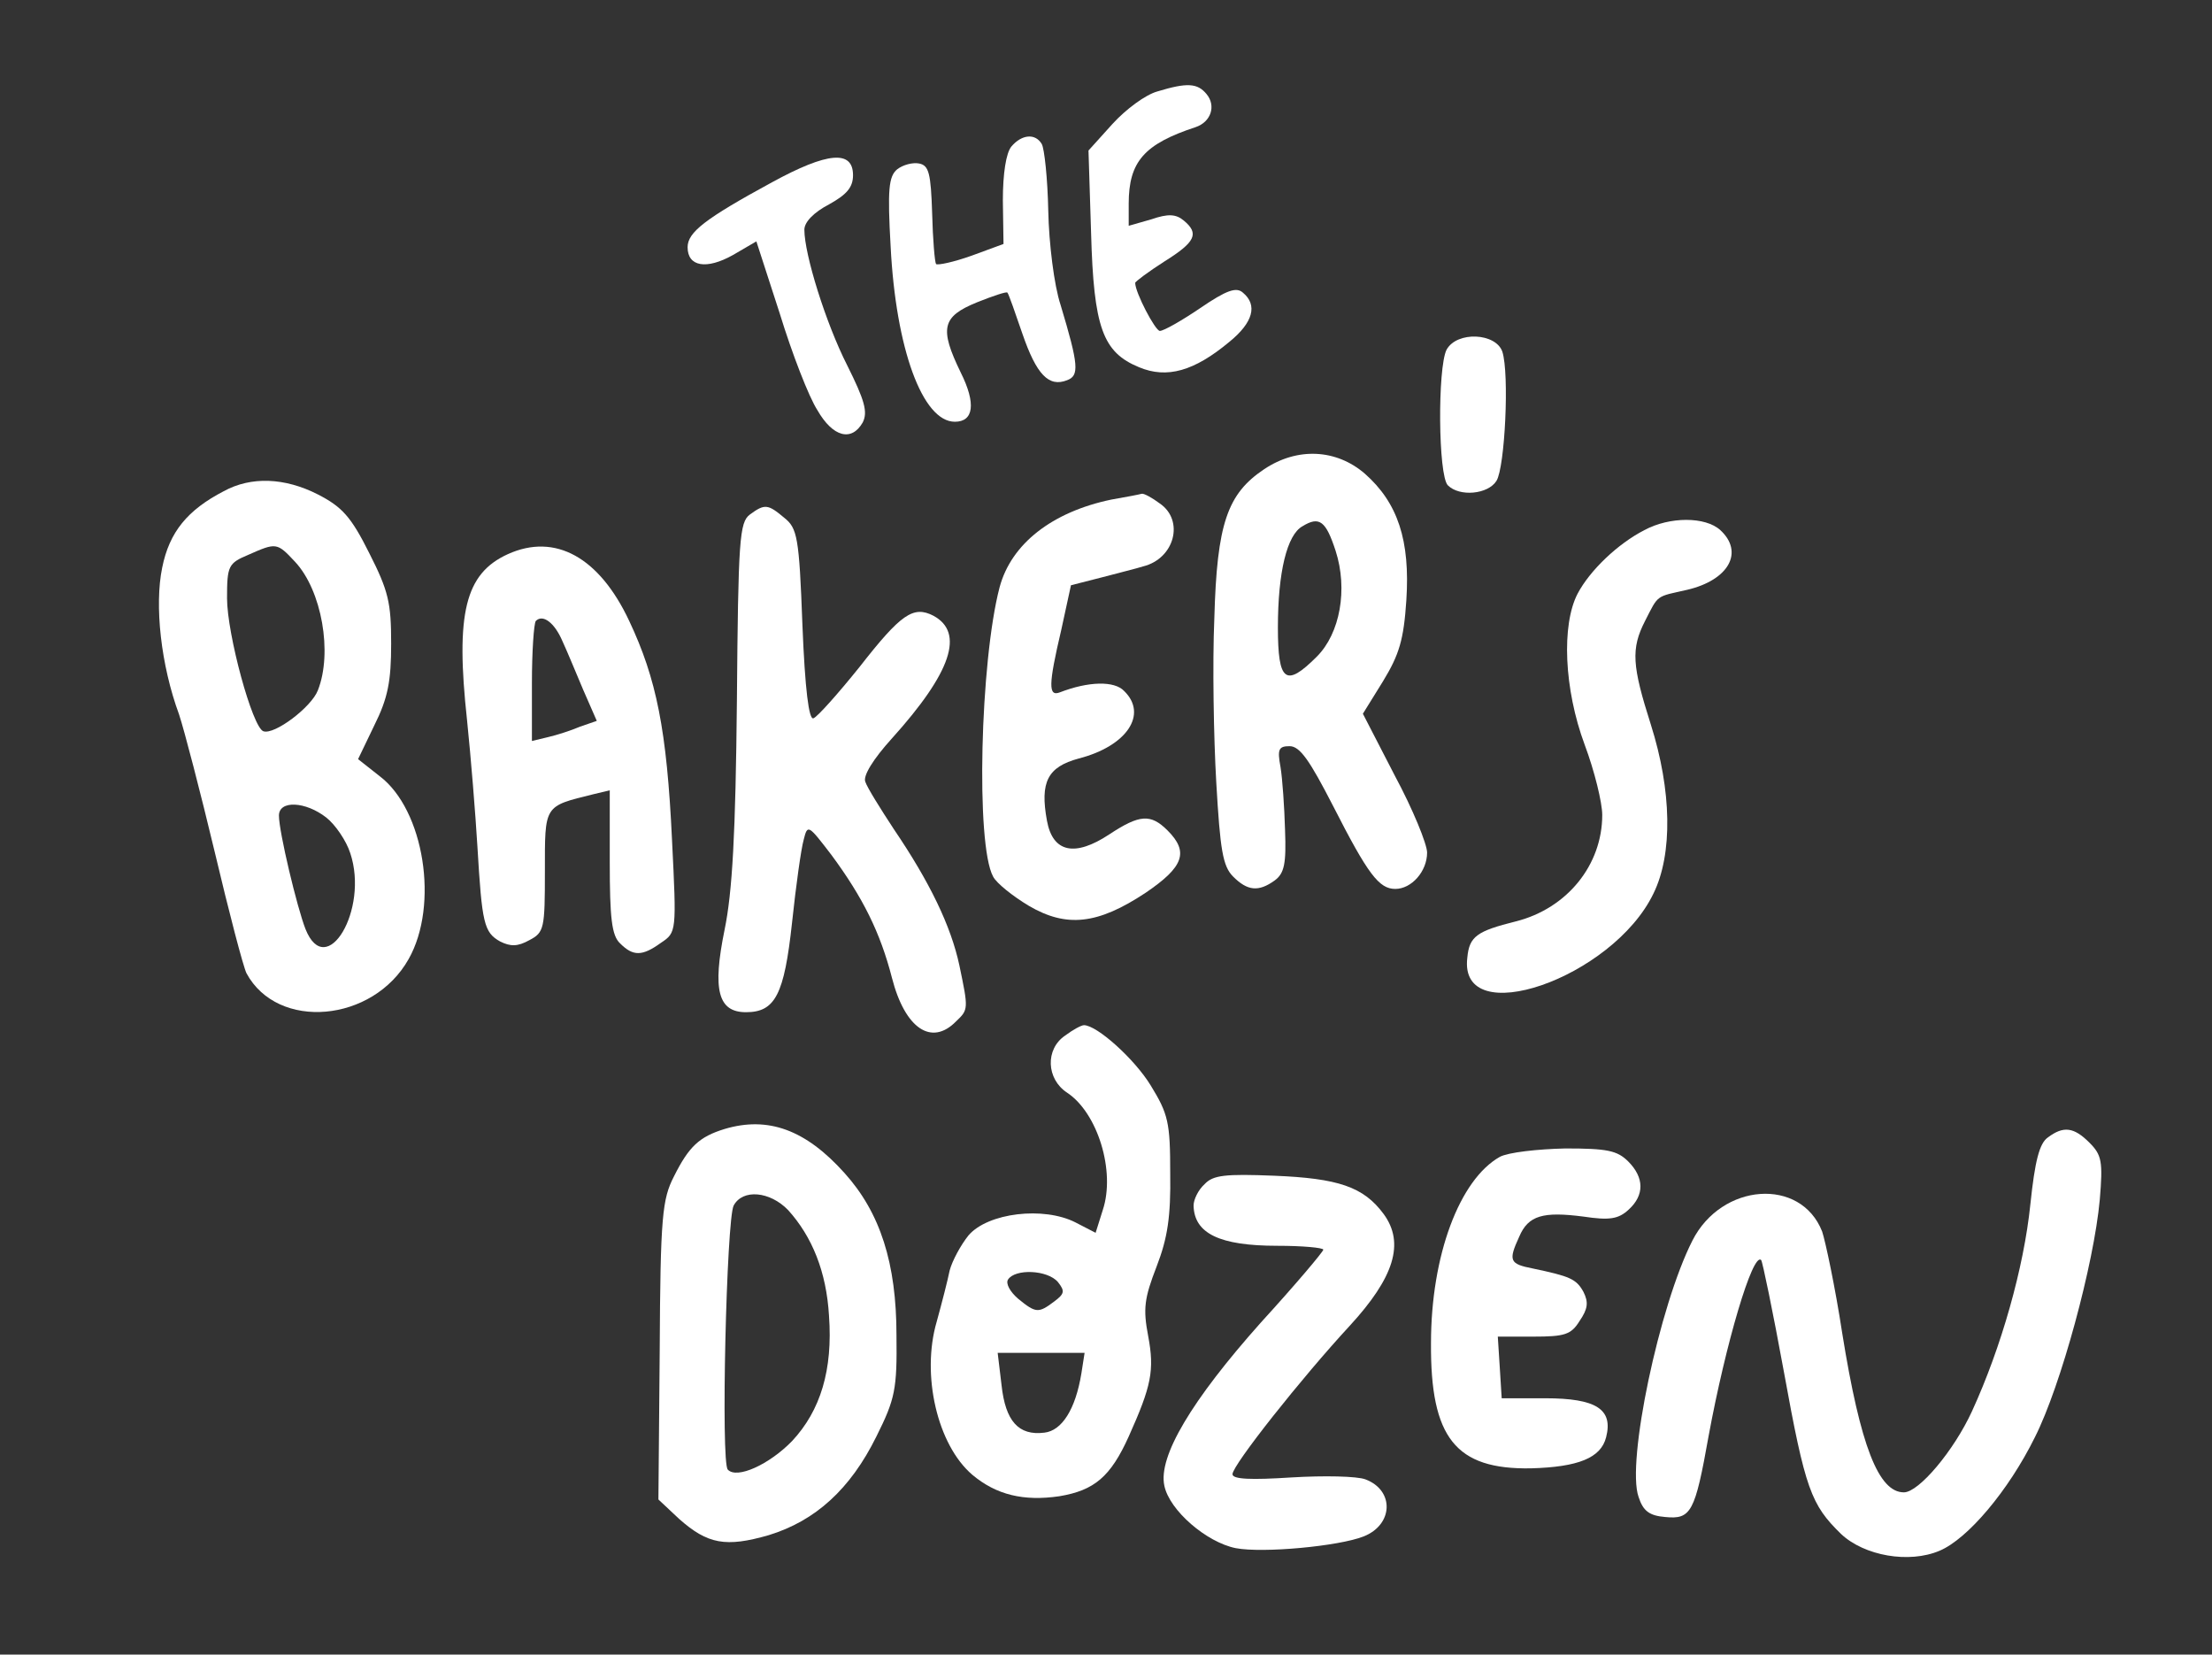 <?xml version="1.0" standalone="no"?>
<!DOCTYPE svg PUBLIC "-//W3C//DTD SVG 20010904//EN"
 "http://www.w3.org/TR/2001/REC-SVG-20010904/DTD/svg10.dtd">
<svg version="1.0" xmlns="http://www.w3.org/2000/svg"
 width="341pt" height="255pt" viewBox="0 0 341 255"
 preserveAspectRatio="xMidYMid meet">
<rect x="0" y="0" width="341" height="255" fill="#333333" stroke="none"/>
<g transform="translate(0,255) scale(0.1,-0.1)"
fill="#fff" stroke="none">
<path d="M1784 2409 c-18 -5 -48 -27 -69 -50 l-37 -41 4 -127 c4 -146 18 -184
74 -207 43 -18 85 -6 139 39 37 30 44 57 21 76 -10 9 -25 4 -66 -24 -28 -19
-56 -35 -62 -35 -7 0 -38 59 -38 74 0 2 20 17 45 33 48 30 54 43 30 63 -12 10
-24 11 -50 2 l-35 -10 0 34 c0 65 24 92 103 118 24 8 32 33 17 51 -14 17 -30
18 -76 4z"/>
<path d="M1559 2324 c-8 -10 -13 -41 -13 -83 l1 -67 -49 -18 c-28 -10 -52 -15
-55 -13 -2 3 -5 38 -6 78 -2 62 -5 74 -20 77 -10 2 -25 -2 -34 -9 -13 -11 -15
-31 -10 -119 8 -157 49 -270 99 -270 29 0 33 28 9 76 -33 68 -29 86 25 108 25
10 46 17 47 15 2 -2 12 -31 23 -63 22 -64 41 -83 69 -72 19 7 18 23 -10 116
-10 30 -18 95 -19 145 -1 50 -6 96 -10 103 -10 17 -31 15 -47 -4z"/>
<path d="M1190 2269 c-103 -56 -130 -77 -130 -100 0 -30 29 -35 70 -12 l36 21
36 -111 c19 -62 45 -129 58 -149 24 -42 53 -49 70 -19 8 16 3 34 -24 88 -33
65 -66 171 -66 209 0 12 15 27 38 39 27 15 37 26 37 45 0 39 -39 36 -125 -11z"/>
<path d="M2230 2011 c-14 -28 -13 -194 2 -209 18 -18 62 -14 75 7 13 21 20
165 9 199 -10 29 -70 32 -86 3z"/>
<path d="M1949 1827 c-57 -38 -73 -84 -77 -230 -3 -70 -1 -184 3 -253 6 -104
10 -129 26 -145 22 -22 39 -24 64 -6 15 11 18 26 16 78 -1 35 -4 79 -7 97 -5
27 -3 32 14 32 16 0 31 -22 67 -92 54 -106 71 -128 96 -128 25 0 49 27 49 56
0 13 -22 67 -50 119 l-49 95 31 50 c25 41 32 64 36 125 6 92 -13 150 -64 195
-44 38 -104 41 -155 7z m110 -126 c19 -59 7 -127 -29 -163 -48 -48 -60 -39
-60 45 0 85 14 143 38 156 26 16 36 8 51 -38z"/>
<path d="M345 1793 c-56 -29 -84 -63 -95 -118 -12 -58 -2 -150 26 -226 8 -24
33 -120 55 -212 22 -93 44 -177 49 -187 48 -89 195 -76 250 22 47 83 24 230
-45 282 l-33 26 25 52 c21 42 26 68 26 126 0 63 -4 81 -34 140 -28 56 -42 71
-79 90 -51 26 -103 28 -145 5z m110 -109 c41 -44 58 -140 35 -198 -10 -26 -67
-69 -84 -63 -17 6 -56 150 -56 205 0 50 2 54 33 67 43 19 44 19 72 -11z m48
-394 c14 -11 31 -36 37 -55 29 -87 -37 -197 -69 -117 -13 33 -41 150 -41 175
0 24 41 22 73 -3z"/>
<path d="M1713 1780 c-91 -19 -154 -68 -172 -135 -30 -114 -37 -397 -10 -446
5 -10 30 -30 55 -45 58 -34 106 -29 180 20 59 40 67 63 34 96 -26 26 -43 25
-90 -6 -53 -35 -87 -28 -96 21 -11 60 1 83 49 96 74 19 107 68 70 104 -15 16
-55 15 -99 -2 -18 -7 -18 11 2 96 l15 69 47 12 c26 7 55 14 64 17 49 12 64 71
26 97 -12 9 -25 16 -28 15 -3 -1 -24 -5 -47 -9z"/>
<path d="M1156 1757 c-16 -12 -18 -38 -20 -287 -2 -205 -7 -295 -19 -353 -19
-93 -10 -127 33 -127 45 0 59 27 71 138 6 57 14 114 18 128 6 24 7 23 43 -24
48 -65 75 -119 93 -189 20 -78 61 -106 99 -67 19 18 19 19 5 86 -13 61 -46
129 -101 210 -21 32 -41 64 -44 73 -4 9 12 35 41 67 92 102 112 163 64 189
-31 16 -50 3 -114 -79 -33 -41 -65 -77 -71 -79 -7 -3 -13 44 -17 144 -5 136
-8 149 -28 165 -25 21 -30 22 -53 5z"/>
<path d="M2535 1733 c-41 -21 -84 -62 -103 -98 -25 -48 -21 -147 11 -233 15
-40 27 -89 27 -108 0 -77 -54 -144 -133 -164 -60 -15 -72 -23 -75 -56 -14
-114 224 -32 287 99 30 61 28 159 -4 260 -29 91 -31 117 -9 160 21 41 16 37
65 48 64 15 88 58 51 92 -23 21 -78 21 -117 0z"/>
<path d="M783 1696 c-66 -30 -81 -91 -63 -256 6 -58 13 -145 16 -195 7 -118
10 -132 35 -146 16 -8 27 -8 45 2 23 12 24 18 24 106 0 103 -2 100 75 119 l25
6 0 -110 c0 -87 3 -114 16 -126 20 -20 34 -20 63 1 24 16 24 17 17 158 -8 170
-24 249 -66 338 -46 98 -114 136 -187 103z m84 -134 c7 -15 21 -49 32 -75 l21
-48 -26 -9 c-14 -6 -36 -13 -49 -16 l-25 -6 0 89 c0 49 3 92 6 96 11 11 29 -3
41 -31z"/>
<path d="M1642 954 c-31 -21 -29 -67 3 -88 47 -31 75 -121 55 -181 l-11 -35
-31 16 c-49 25 -135 15 -165 -20 -12 -15 -25 -39 -29 -54 -3 -15 -12 -50 -20
-79 -24 -82 1 -190 55 -236 37 -31 79 -41 134 -33 54 9 79 30 107 92 35 78 40
102 30 155 -8 42 -6 58 13 107 17 44 22 77 21 144 0 78 -3 91 -30 135 -25 41
-83 93 -103 93 -4 0 -17 -7 -29 -16z m-11 -380 c11 -14 10 -18 -6 -30 -24 -18
-28 -18 -55 4 -13 11 -20 24 -16 30 11 17 61 15 77 -4z m36 -141 c-9 -55 -30
-88 -57 -91 -40 -5 -60 18 -66 73 l-6 50 67 0 67 0 -5 -32z"/>
<path d="M1117 810 c-39 -12 -55 -27 -78 -73 -18 -35 -21 -61 -22 -269 l-2
-229 32 -30 c44 -39 72 -44 138 -25 72 22 126 71 166 152 29 58 32 73 31 156
0 111 -25 189 -80 250 -60 67 -118 88 -185 68z m98 -125 c37 -41 59 -95 63
-163 6 -83 -13 -146 -57 -193 -35 -36 -85 -59 -99 -44 -11 10 -2 386 9 407 14
26 56 22 84 -7z"/>
<path d="M3157 797 c-13 -9 -20 -36 -27 -103 -10 -98 -45 -221 -90 -319 -28
-61 -82 -125 -105 -125 -39 0 -67 71 -95 245 -11 72 -26 142 -31 157 -33 84
-155 75 -200 -14 -51 -100 -102 -342 -83 -395 7 -22 17 -29 41 -31 40 -4 46 7
67 125 26 141 68 284 81 271 2 -2 18 -79 35 -172 33 -182 42 -205 88 -250 36
-34 105 -46 152 -26 43 18 106 92 147 175 40 79 91 267 100 366 5 59 3 69 -16
88 -24 24 -40 26 -64 8z"/>
<path d="M2312 767 c-62 -35 -106 -152 -106 -287 -1 -146 38 -195 154 -193 73
2 108 16 116 48 11 43 -15 60 -94 60 l-67 0 -3 48 -3 47 55 0 c48 0 58 3 71
24 13 19 14 29 6 45 -11 20 -21 24 -78 36 -36 7 -38 12 -21 49 14 33 37 39 99
31 40 -6 54 -4 70 11 24 22 24 49 -1 74 -17 17 -33 20 -97 20 -43 -1 -88 -6
-101 -13z"/>
<path d="M1857 725 c-10 -9 -17 -24 -17 -33 1 -43 40 -62 129 -62 39 0 71 -3
71 -6 0 -3 -43 -54 -96 -112 -107 -120 -159 -207 -149 -252 8 -38 65 -87 110
-96 42 -8 159 3 197 18 46 18 48 71 3 88 -13 5 -64 6 -114 3 -62 -4 -91 -3
-91 5 0 14 107 149 181 229 68 74 85 127 52 172 -31 42 -70 55 -169 59 -75 3
-94 1 -107 -13z"/>
</g>
</svg>

